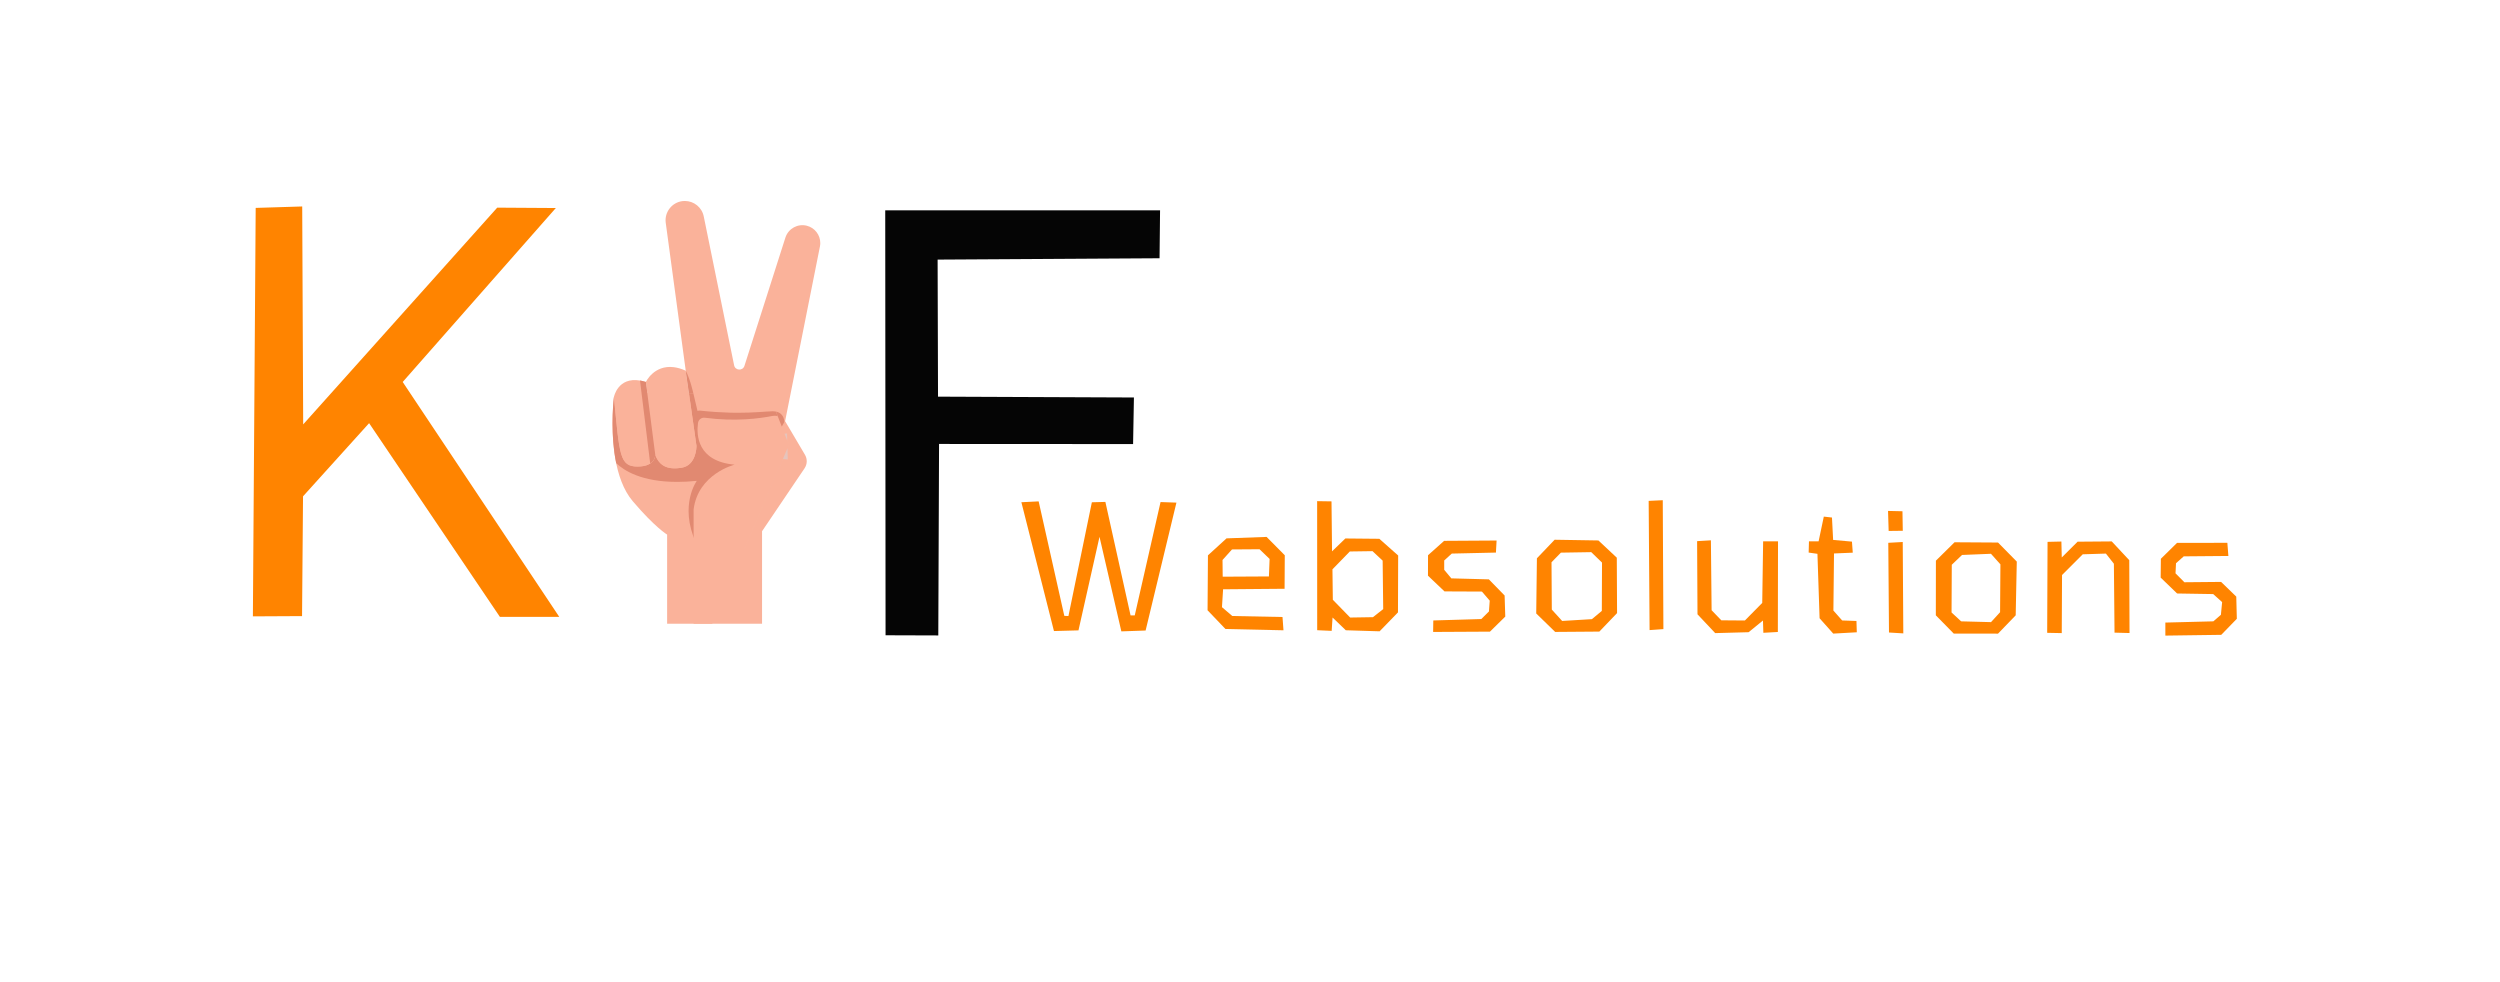 <?xml version="1.0" encoding="UTF-8" standalone="no"?><!DOCTYPE svg PUBLIC "-//W3C//DTD SVG 1.1//EN" "http://www.w3.org/Graphics/SVG/1.1/DTD/svg11.dtd"><svg width="100%" height="100%" viewBox="0 0 191 75" version="1.1" xmlns="http://www.w3.org/2000/svg" xmlns:xlink="http://www.w3.org/1999/xlink" xml:space="preserve" xmlns:serif="http://www.serif.com/" style="fill-rule:evenodd;clip-rule:evenodd;stroke-linejoin:round;stroke-miterlimit:2;"><rect id="Plan-de-travail1" serif:id="Plan de travail1" x="0" y="0" width="190.278" height="74.639" style="fill:none;"/><g><g><path d="M62.67,18.567c0,0.086 -0.009,0.172 -0.026,0.26l-2.661,13.346l-0.141,0.712l-0.012,0.06l-0.498,0.917l-1.253,2.308l-0.059,0.107l-2.787,0.66l-1.251,-1.419l-0.674,-0.763l-0.51,-3.571l-0.162,-1.136l-0.247,-1.728l-0.032,-0.245l0,-0.002l-1.498,-11.075c-0.093,-0.805 0.481,-1.535 1.284,-1.634c0.06,-0.006 0.121,-0.01 0.179,-0.01c0.696,0 1.31,0.491 1.446,1.189l2.318,11.363c0.081,0.41 0.654,0.448 0.788,0.052l3.138,-9.828c0.23,-0.675 0.94,-1.061 1.631,-0.884c0.613,0.157 1.027,0.709 1.027,1.321Z" style="fill:#fab29a;fill-rule:nonzero;"/><path d="M60.274,33.993l-4.335,10.106l-1.525,3.553l-3.446,0l0,-6.808c0,0 -0.931,-0.557 -2.629,-2.556c-1.439,-1.696 -1.587,-4.746 -1.532,-6.537c0.024,-0.853 0.097,-1.42 0.097,-1.42l1.048,-0.345l0.966,0.012l3.718,0.05l0.37,0.005l5.76,0.078l0.481,1.23l0.595,1.524l0.146,0.377l0.286,0.731Z" style="fill:#fab29a;fill-rule:nonzero;"/><path d="M54.871,42.323c-0.8,0 -1.432,-0.252 -1.723,-0.905c-1.265,-2.844 0.087,-4.681 0.087,-4.681c-0.542,0.055 -1.041,0.08 -1.502,0.08c-2.704,0 -4.054,-0.856 -4.656,-1.433c-0.219,-1.059 -0.28,-2.151 -0.279,-3.048c0,-0.206 0.003,-0.402 0.009,-0.585c0.001,-0.046 0.003,-0.091 0.004,-0.134c0.028,-0.738 0.087,-1.233 0.093,-1.282c0.43,4.448 0.431,5.309 1.809,5.309c0.345,0 0.602,-0.055 0.791,-0.139c0.064,-0.028 0.121,-0.059 0.171,-0.093c0.376,-0.246 0.388,-0.608 0.388,-0.653l0,-0.004c0.257,0.703 0.745,1.028 1.481,1.028c0.166,0 0.345,-0.016 0.537,-0.049c1.089,-0.183 1.129,-1.527 1.13,-1.656l0,-0.009l-0.406,-2.844l-0.169,-1.177l0.336,0.005l0,0l0.006,0.028c0.103,0.403 0.192,0.789 0.253,1.063l0.006,0.028l0,0c0.019,0.086 0.035,0.16 0.048,0.218c0.044,-0.014 0.091,-0.022 0.139,-0.022c0.015,0 0.03,0.001 0.046,0.002c0.873,0.095 1.63,0.14 2.285,0.157c0.057,0.002 0.114,0.003 0.169,0.003c0.162,0.004 0.318,0.005 0.468,0.005c1.229,0 2.046,-0.096 2.605,-0.113c0.015,-0.001 0.03,-0.001 0.045,-0.001c0.052,0 0.1,0.003 0.146,0.01c0.032,0.003 0.062,0.008 0.092,0.013l0.448,1.149c-0.095,0.159 -0.224,0.362 -0.382,0.589l0.592,-0.049l0.05,0.129l0.286,0.731l-3.423,7.978c-0.706,0.215 -1.389,0.352 -1.98,0.352Z" style="fill:#e18971;fill-rule:nonzero;"/><path d="M52.992,38.92l0,8.732l5.229,0l0,-7.067l3.248,-4.807c0.209,-0.309 0.221,-0.711 0.031,-1.033l-1.478,-2.503c-0.211,-0.357 -0.624,-0.541 -1.03,-0.46c-0.942,0.189 -2.809,0.442 -5.143,0.133c-0.253,-0.033 -0.485,0.145 -0.521,0.398c-0.127,0.92 -0.067,2.924 2.796,3.188c0,0 -2.787,0.689 -3.132,3.419Z" style="fill:#fab29a;fill-rule:nonzero;"/><path d="M50.063,34.755c0,0 0.013,0.395 -0.388,0.657c-0.05,0.034 -0.107,0.065 -0.171,0.093c-0.189,0.084 -0.446,0.139 -0.791,0.139c-1.379,0 -1.379,-0.862 -1.809,-5.313c0,0 0.294,-1.544 1.992,-1.258c0.055,0.008 0.112,0.019 0.169,0.032c0.089,0.021 0.183,0.045 0.279,0.076l0.719,5.574Z" style="fill:#fab29a;fill-rule:nonzero;"/><path d="M53.211,34.069l0,0.009c-0.001,0.129 -0.041,1.473 -1.13,1.656c-1.039,0.177 -1.703,-0.117 -2.018,-0.979l-0.719,-5.574c0,0 0.615,-1.313 2.127,-1.13c0.276,0.034 0.581,0.117 0.918,0.269l0.247,1.728l0.169,1.177l0.406,2.844Z" style="fill:#fab29a;fill-rule:nonzero;"/><path d="M56.851,41.971l3.423,-7.978l-0.286,-0.731l-0.05,-0.129l0.191,-0.015l0.015,0.537l0.131,0.338l-0.113,0.267l0.024,0.84l-0.371,-0.031l-2.963,6.902c0,0 0,0 -0.001,0Z" style="fill:#e5c4bc;fill-rule:nonzero;"/><path d="M59.728,32.593l-0.448,-1.149c0.66,0.13 0.646,0.798 0.646,0.798c0,0 -0.069,0.134 -0.198,0.351Z" style="fill:#e18971;fill-rule:nonzero;"/><path d="M52.972,30.053l-0.336,-0.005l-0.247,-1.728c0.341,0.625 0.577,1.707 0.583,1.733Z" style="fill:#e18971;fill-rule:nonzero;"/><path d="M49.675,35.412l-0.779,-6.339c0.055,0.008 0.112,0.019 0.169,0.032c0.089,0.021 0.183,0.045 0.279,0.076l0.719,5.574l0,0.004c0,0.045 -0.012,0.407 -0.388,0.653Z" style="fill:#e18971;fill-rule:nonzero;"/></g></g><path d="M67.632,16.068l20.997,0l-0.039,3.663l-16.956,0.103l0.031,10.47l14.967,0.064l-0.064,3.559l-14.824,-0.008l-0.058,14.629l-4.029,-0.013l-0.025,-32.467Z" style="fill:#050505;"/><g><path d="M78.033,38.37l1.32,-0.065l1.961,8.748l0.315,0.012l1.789,-8.691l1.033,-0.028l1.923,8.668l0.321,0l1.971,-8.657l1.213,0.043l-2.355,9.772l-1.853,0.065l-1.669,-7.224l-1.607,7.148l-1.873,0.051l-2.489,-9.842Z" style="fill:#ff8400;"/><path d="M92.287,42.428l1.42,-1.297l3.061,-0.111l1.389,1.402l-0.015,2.56l-4.698,0.04l-0.086,1.366l0.79,0.675l3.835,0.077l0.075,1.014l-4.433,-0.099l-1.367,-1.429l0.029,-4.198Zm1.838,-0.451l2.103,-0.015l0.77,0.741l-0.053,1.337l-3.531,0.019l-0.013,-1.276l0.724,-0.806Z" style="fill:#ff8400;"/><path d="M100.63,38.288l1.097,0.017l0.041,3.818l1.018,-0.984l2.595,0.025l1.439,1.276l-0.015,4.346l-1.404,1.446l-2.582,-0.08l-1.011,-0.974l-0.068,1.02l-1.106,-0.05l-0.004,-9.86Zm1.169,5.208l1.327,-1.363l1.733,-0.025l0.775,0.723l0.043,3.705l-0.785,0.616l-1.739,0.028l-1.325,-1.358l-0.029,-2.326Z" style="fill:#ff8400;"/><path d="M109.101,42.419l1.23,-1.098l4.009,-0.025l-0.051,0.921l-3.374,0.076l-0.577,0.527l0,0.713l0.544,0.654l2.867,0.076l1.204,1.233l0.05,1.611l-1.17,1.15l-4.342,0.024l0.013,-0.878l3.667,-0.108l0.584,-0.579l0.06,-0.826l-0.597,-0.694l-2.859,-0.013l-1.262,-1.2l0.004,-1.564Z" style="fill:#ff8400;"/><path d="M117.42,42.654l1.354,-1.418l3.344,0.055l1.405,1.316l0.021,4.233l-1.355,1.413l-3.374,0.026l-1.447,-1.409l0.052,-4.216Zm1.833,-0.432l2.319,-0.038l0.822,0.797l-0.015,3.693l-0.756,0.629l-2.275,0.138l-0.79,-0.869l-0.022,-3.615l0.717,-0.735Z" style="fill:#ff8400;"/><path d="M125.958,38.267l1.077,-0.051l0.049,9.848l-1.056,0.075l-0.07,-9.872Z" style="fill:#ff8400;"/><path d="M129.66,41.344l1.053,-0.064l0.054,5.342l0.742,0.77l1.8,0.014l1.326,-1.344l0.069,-4.707l1.137,0.003l-0.013,6.925l-1.107,0.062l-0.03,-0.939l-1.098,0.894l-2.551,0.069l-1.353,-1.437l-0.029,-5.588Z" style="fill:#ff8400;"/><path d="M138.204,41.357l0.737,0l0.398,-1.888l0.623,0.07l0.089,1.711l1.438,0.13l0.062,0.844l-1.433,0.06l-0.047,4.362l0.67,0.757l1.092,0.039l0.026,0.864l-1.799,0.101l-1.044,-1.172l-0.164,-4.923l-0.671,-0.096l0.023,-0.859Z" style="fill:#ff8400;"/><g><path d="M144.246,39.035l1.102,0.025l0.025,1.491l-1.08,0.013l-0.047,-1.529Z" style="fill:#ff8400;"/><path d="M144.265,41.471l1.104,-0.062l0.044,6.982l-1.094,-0.067l-0.054,-6.853Z" style="fill:#ff8400;"/></g><path d="M147.903,42.835l1.425,-1.406l3.321,0.021l1.433,1.455l-0.083,4.106l-1.351,1.399l-3.382,-0.005l-1.369,-1.394l0.006,-4.176Zm1.998,-0.436l2.209,-0.09l0.722,0.808l-0.026,3.656l-0.692,0.758l-2.285,-0.06l-0.73,-0.678l0.017,-3.645l0.785,-0.749Z" style="fill:#ff8400;"/><path d="M156.433,41.398l1.058,-0.025l0.028,1.218l1.209,-1.206l2.609,-0.021l1.339,1.435l0.02,5.565l-1.146,-0.03l-0.049,-5.264l-0.609,-0.776l-1.769,0.055l-1.583,1.583l-0.022,4.438l-1.113,-0.022l0.028,-6.95Z" style="fill:#ff8400;"/><path d="M165.09,42.691l1.234,-1.214l3.846,-0.006l0.078,1.005l-3.41,0.029l-0.591,0.525l-0.038,0.772l0.678,0.682l2.805,-0.026l1.159,1.123l0.042,1.695l-1.19,1.225l-4.27,0.059l0,-0.996l3.667,-0.094l0.577,-0.5l0.093,-0.969l-0.681,-0.614l-2.757,-0.045l-1.257,-1.213l0.015,-1.438Z" style="fill:#ff8400;"/></g><path d="M19.535,15.884l3.554,-0.11l0.074,16.65l14.825,-16.56l4.477,0.029l-11.699,13.29l11.963,17.947l-4.535,0.001l-9.994,-14.802l-5.048,5.59l-0.075,9.151l-3.756,0.02l0.214,-31.206Z" style="fill:#ff8400;"/></svg>